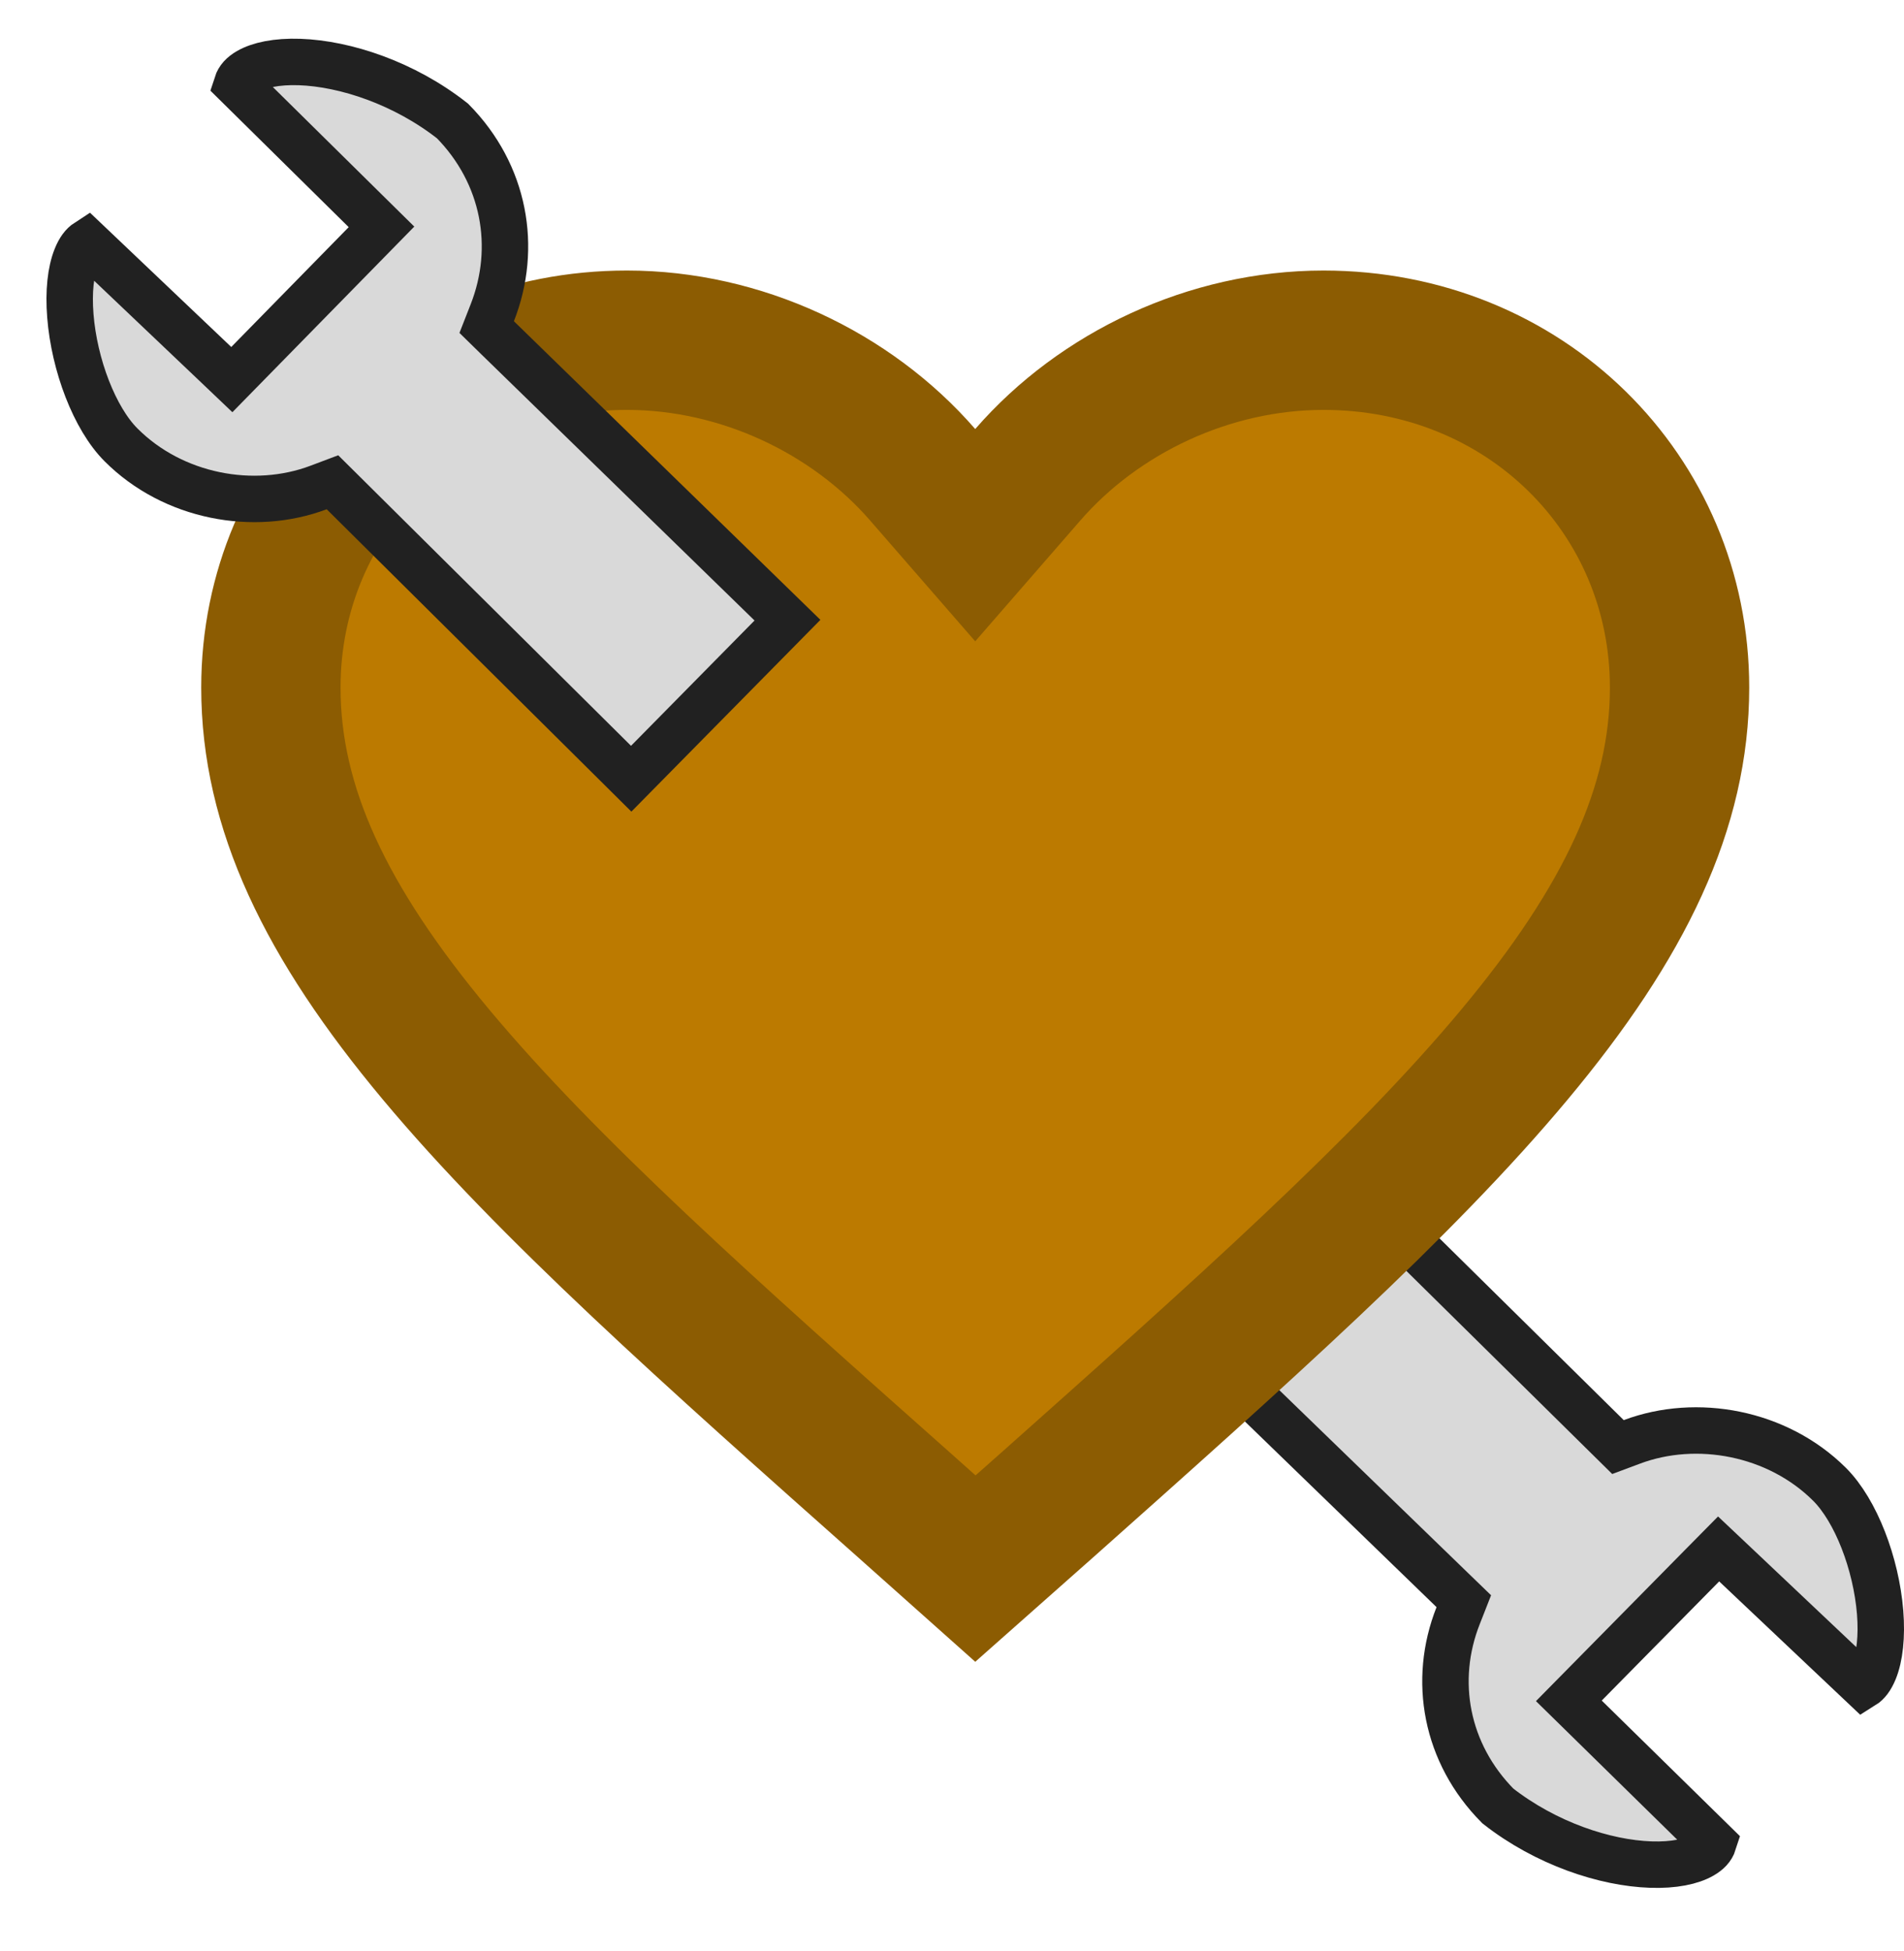 <svg width="41" height="42" viewBox="0 0 41 42" fill="none" xmlns="http://www.w3.org/2000/svg">
<path d="M25.045 28.198L28.408 24.807L34.614 30.928L34.841 31.152L35.141 31.04C36.535 30.517 38.274 30.837 39.395 31.952C39.965 32.52 40.401 33.662 40.486 34.712C40.527 35.231 40.477 35.668 40.358 35.961C40.289 36.129 40.21 36.23 40.12 36.286L37.364 33.681L37.008 33.345L36.664 33.693L34.135 36.258L33.783 36.615L34.141 36.966L36.898 39.67C36.863 39.78 36.783 39.867 36.648 39.944C36.421 40.074 36.047 40.157 35.547 40.14C34.563 40.107 33.291 39.689 32.254 38.878C31.13 37.744 30.848 36.174 31.399 34.781L31.521 34.47L31.281 34.238L25.045 28.198Z" fill="#D9D9D9" stroke="#212121"/>
<path d="M19.581 32.5L19.579 32.498C15.257 28.66 11.793 25.58 9.391 22.704C7.005 19.848 5.833 17.383 5.833 14.801C5.833 10.632 9.165 7.324 13.5 7.324C15.957 7.324 18.331 8.452 19.868 10.22L21 11.521L22.132 10.22C23.669 8.452 26.043 7.324 28.5 7.324C32.835 7.324 36.167 10.632 36.167 14.801C36.167 17.383 34.995 19.848 32.609 22.706C30.207 25.584 26.743 28.668 22.421 32.514C22.421 32.514 22.42 32.515 22.419 32.515L21.004 33.768L19.581 32.5Z" fill="#BC7A00" stroke="#8C5C02" stroke-width="3"/>
<path d="M16.957 13.351L13.592 16.764L7.387 10.608L7.159 10.382L6.859 10.495C5.465 11.02 3.727 10.7 2.606 9.577C2.035 9.006 1.599 7.856 1.515 6.799C1.473 6.276 1.523 5.836 1.643 5.54C1.711 5.371 1.791 5.27 1.879 5.213L4.635 7.832L4.992 8.172L5.337 7.82L7.866 5.24L8.215 4.884L7.86 4.534L5.101 1.812C5.137 1.7 5.217 1.61 5.353 1.532C5.579 1.402 5.953 1.318 6.452 1.335C7.436 1.369 8.708 1.789 9.745 2.605C10.87 3.746 11.152 5.328 10.601 6.732L10.48 7.041L10.717 7.273L16.957 13.351Z" fill="#D9D9D9" stroke="#212121"/>
</svg>
